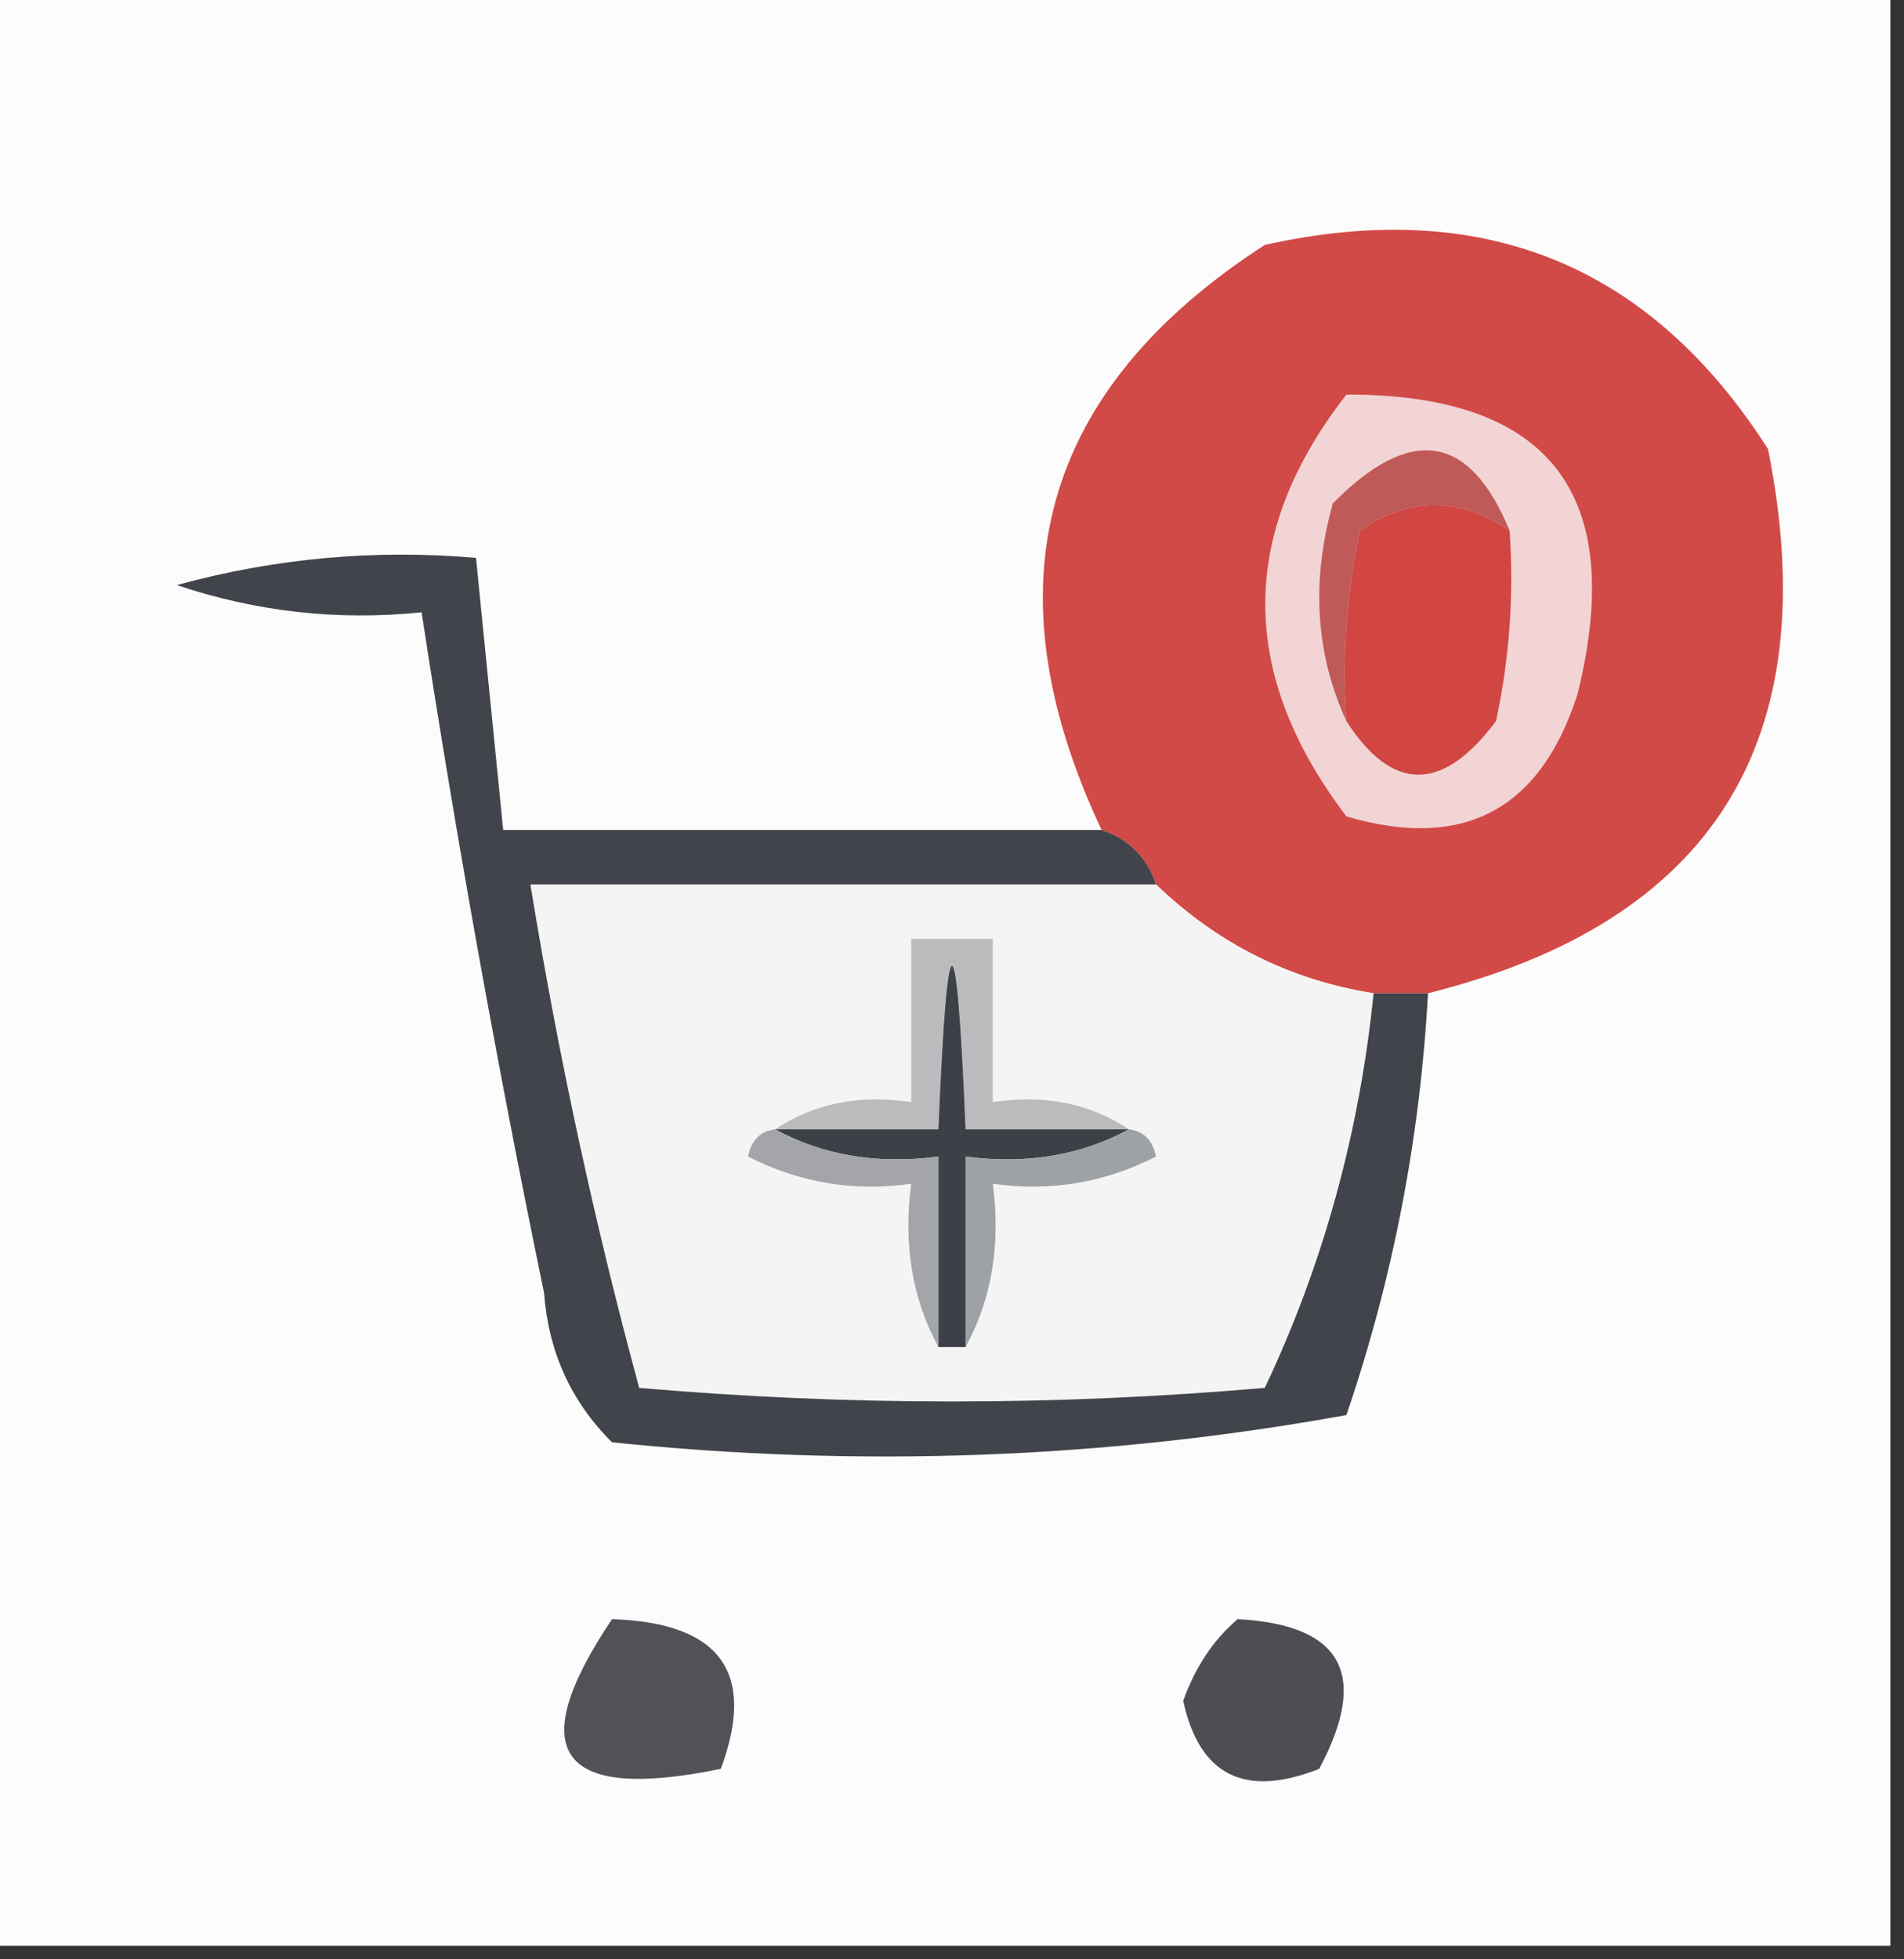 <?xml version="1.0" encoding="UTF-8"?>
<!DOCTYPE svg PUBLIC "-//W3C//DTD SVG 1.1//EN" "http://www.w3.org/Graphics/SVG/1.1/DTD/svg11.dtd">
<svg xmlns="http://www.w3.org/2000/svg" version="1.1" width="70px" height="72px" style="shape-rendering:geometricPrecision; text-rendering:geometricPrecision; image-rendering:optimizeQuality; fill-rule:evenodd; clip-rule:evenodd" xmlns:xlink="http://www.w3.org/1999/xlink">
<rect width="100%" height="100%" fill="#333333" stroke="none"/>
<g><path style="opacity:1" fill="#fdfcfc" d="M -0.5,-0.5 C 22.833,-0.5 46.167,-0.5 69.5,-0.5C 69.5,23.5 69.5,47.5 69.5,71.5C 46.167,71.5 22.833,71.5 -0.5,71.5C -0.5,47.5 -0.5,23.5 -0.5,-0.5 Z"/></g>
<g><path style="opacity:1" fill="#d14a47" d="M 52.5,36.5 C 51.833,36.5 51.167,36.5 50.5,36.5C 47.431,36.015 44.764,34.681 42.5,32.5C 42.167,31.5 41.5,30.833 40.5,30.5C 36.261,21.492 38.261,14.325 46.5,9C 54.499,7.217 60.666,9.717 65,16.5C 67.15,27.213 62.983,33.88 52.5,36.5 Z"/></g>
<g><path style="opacity:1" fill="#f3d4d5" d="M 49.5,14.5 C 56.978,14.485 59.811,18.152 58,25.5C 56.634,29.766 53.801,31.266 49.5,30C 45.524,24.766 45.524,19.599 49.5,14.5 Z"/></g>
<g><path style="opacity:1" fill="#d14542" d="M 55.5,19.5 C 55.663,21.857 55.497,24.19 55,26.5C 53.031,29.124 51.198,29.124 49.5,26.5C 49.337,24.143 49.503,21.81 50,19.5C 51.828,18.247 53.661,18.247 55.5,19.5 Z"/></g>
<g><path style="opacity:1" fill="#bf5a59" d="M 55.5,19.5 C 53.661,18.247 51.828,18.247 50,19.5C 49.503,21.81 49.337,24.143 49.5,26.5C 48.366,24.034 48.199,21.367 49,18.5C 51.864,15.598 54.031,15.932 55.5,19.5 Z"/></g>
<g><path style="opacity:1" fill="#f5f4f5" d="M 42.5,32.5 C 44.764,34.681 47.431,36.015 50.5,36.5C 49.978,41.635 48.645,46.468 46.5,51C 38.833,51.667 31.167,51.667 23.5,51C 21.851,44.925 20.518,38.759 19.5,32.5C 27.167,32.5 34.833,32.5 42.5,32.5 Z"/></g>
<g><path style="opacity:1" fill="#bbbbbe" d="M 41.5,41.5 C 39.5,41.5 37.5,41.5 35.5,41.5C 35.167,33.5 34.833,33.5 34.5,41.5C 32.5,41.5 30.5,41.5 28.5,41.5C 29.919,40.549 31.585,40.215 33.5,40.5C 33.5,38.5 33.5,36.5 33.5,34.5C 34.5,34.5 35.5,34.5 36.5,34.5C 36.5,36.5 36.5,38.5 36.5,40.5C 38.415,40.215 40.081,40.549 41.5,41.5 Z"/></g>
<g><path style="opacity:1" fill="#3c4047" d="M 41.5,41.5 C 39.735,42.461 37.735,42.795 35.5,42.5C 35.5,44.833 35.5,47.167 35.5,49.5C 35.167,49.5 34.833,49.5 34.5,49.5C 34.5,47.167 34.5,44.833 34.5,42.5C 32.265,42.795 30.265,42.461 28.5,41.5C 30.5,41.5 32.5,41.5 34.5,41.5C 34.833,33.5 35.167,33.5 35.5,41.5C 37.5,41.5 39.5,41.5 41.5,41.5 Z"/></g>
<g><path style="opacity:1" fill="#41444a" d="M 40.5,30.5 C 41.5,30.833 42.167,31.5 42.5,32.5C 34.833,32.5 27.167,32.5 19.5,32.5C 20.518,38.759 21.851,44.925 23.5,51C 31.167,51.667 38.833,51.667 46.5,51C 48.645,46.468 49.978,41.635 50.5,36.5C 51.167,36.5 51.833,36.5 52.5,36.5C 52.209,41.826 51.209,46.993 49.5,52C 40.602,53.609 31.602,53.942 22.5,53C 20.996,51.509 20.163,49.676 20,47.5C 18.281,39.182 16.781,30.849 15.5,22.5C 12.428,22.817 9.428,22.484 6.5,21.5C 10.107,20.511 13.774,20.177 17.5,20.5C 17.833,23.833 18.167,27.167 18.5,30.5C 25.833,30.5 33.167,30.5 40.5,30.5 Z"/></g>
<g><path style="opacity:1" fill="#9ea1a5" d="M 41.5,41.5 C 42.043,41.56 42.376,41.893 42.5,42.5C 40.604,43.466 38.604,43.799 36.5,43.5C 36.795,45.735 36.461,47.735 35.5,49.5C 35.5,47.167 35.5,44.833 35.5,42.5C 37.735,42.795 39.735,42.461 41.5,41.5 Z"/></g>
<g><path style="opacity:1" fill="#a3a5a8" d="M 28.5,41.5 C 30.265,42.461 32.265,42.795 34.5,42.5C 34.5,44.833 34.5,47.167 34.5,49.5C 33.539,47.735 33.205,45.735 33.5,43.5C 31.396,43.799 29.396,43.466 27.5,42.5C 27.624,41.893 27.957,41.56 28.5,41.5 Z"/></g>
<g><path style="opacity:1" fill="#4c4e54" d="M 45.5,59.5 C 49.35,59.701 50.35,61.534 48.5,65C 45.763,66.08 44.096,65.246 43.5,62.5C 43.942,61.261 44.609,60.261 45.5,59.5 Z"/></g>
<g><path style="opacity:1" fill="#505258" d="M 22.5,59.5 C 26.485,59.629 27.818,61.463 26.5,65C 20.546,66.227 19.212,64.394 22.5,59.5 Z"/></g>
</svg>
